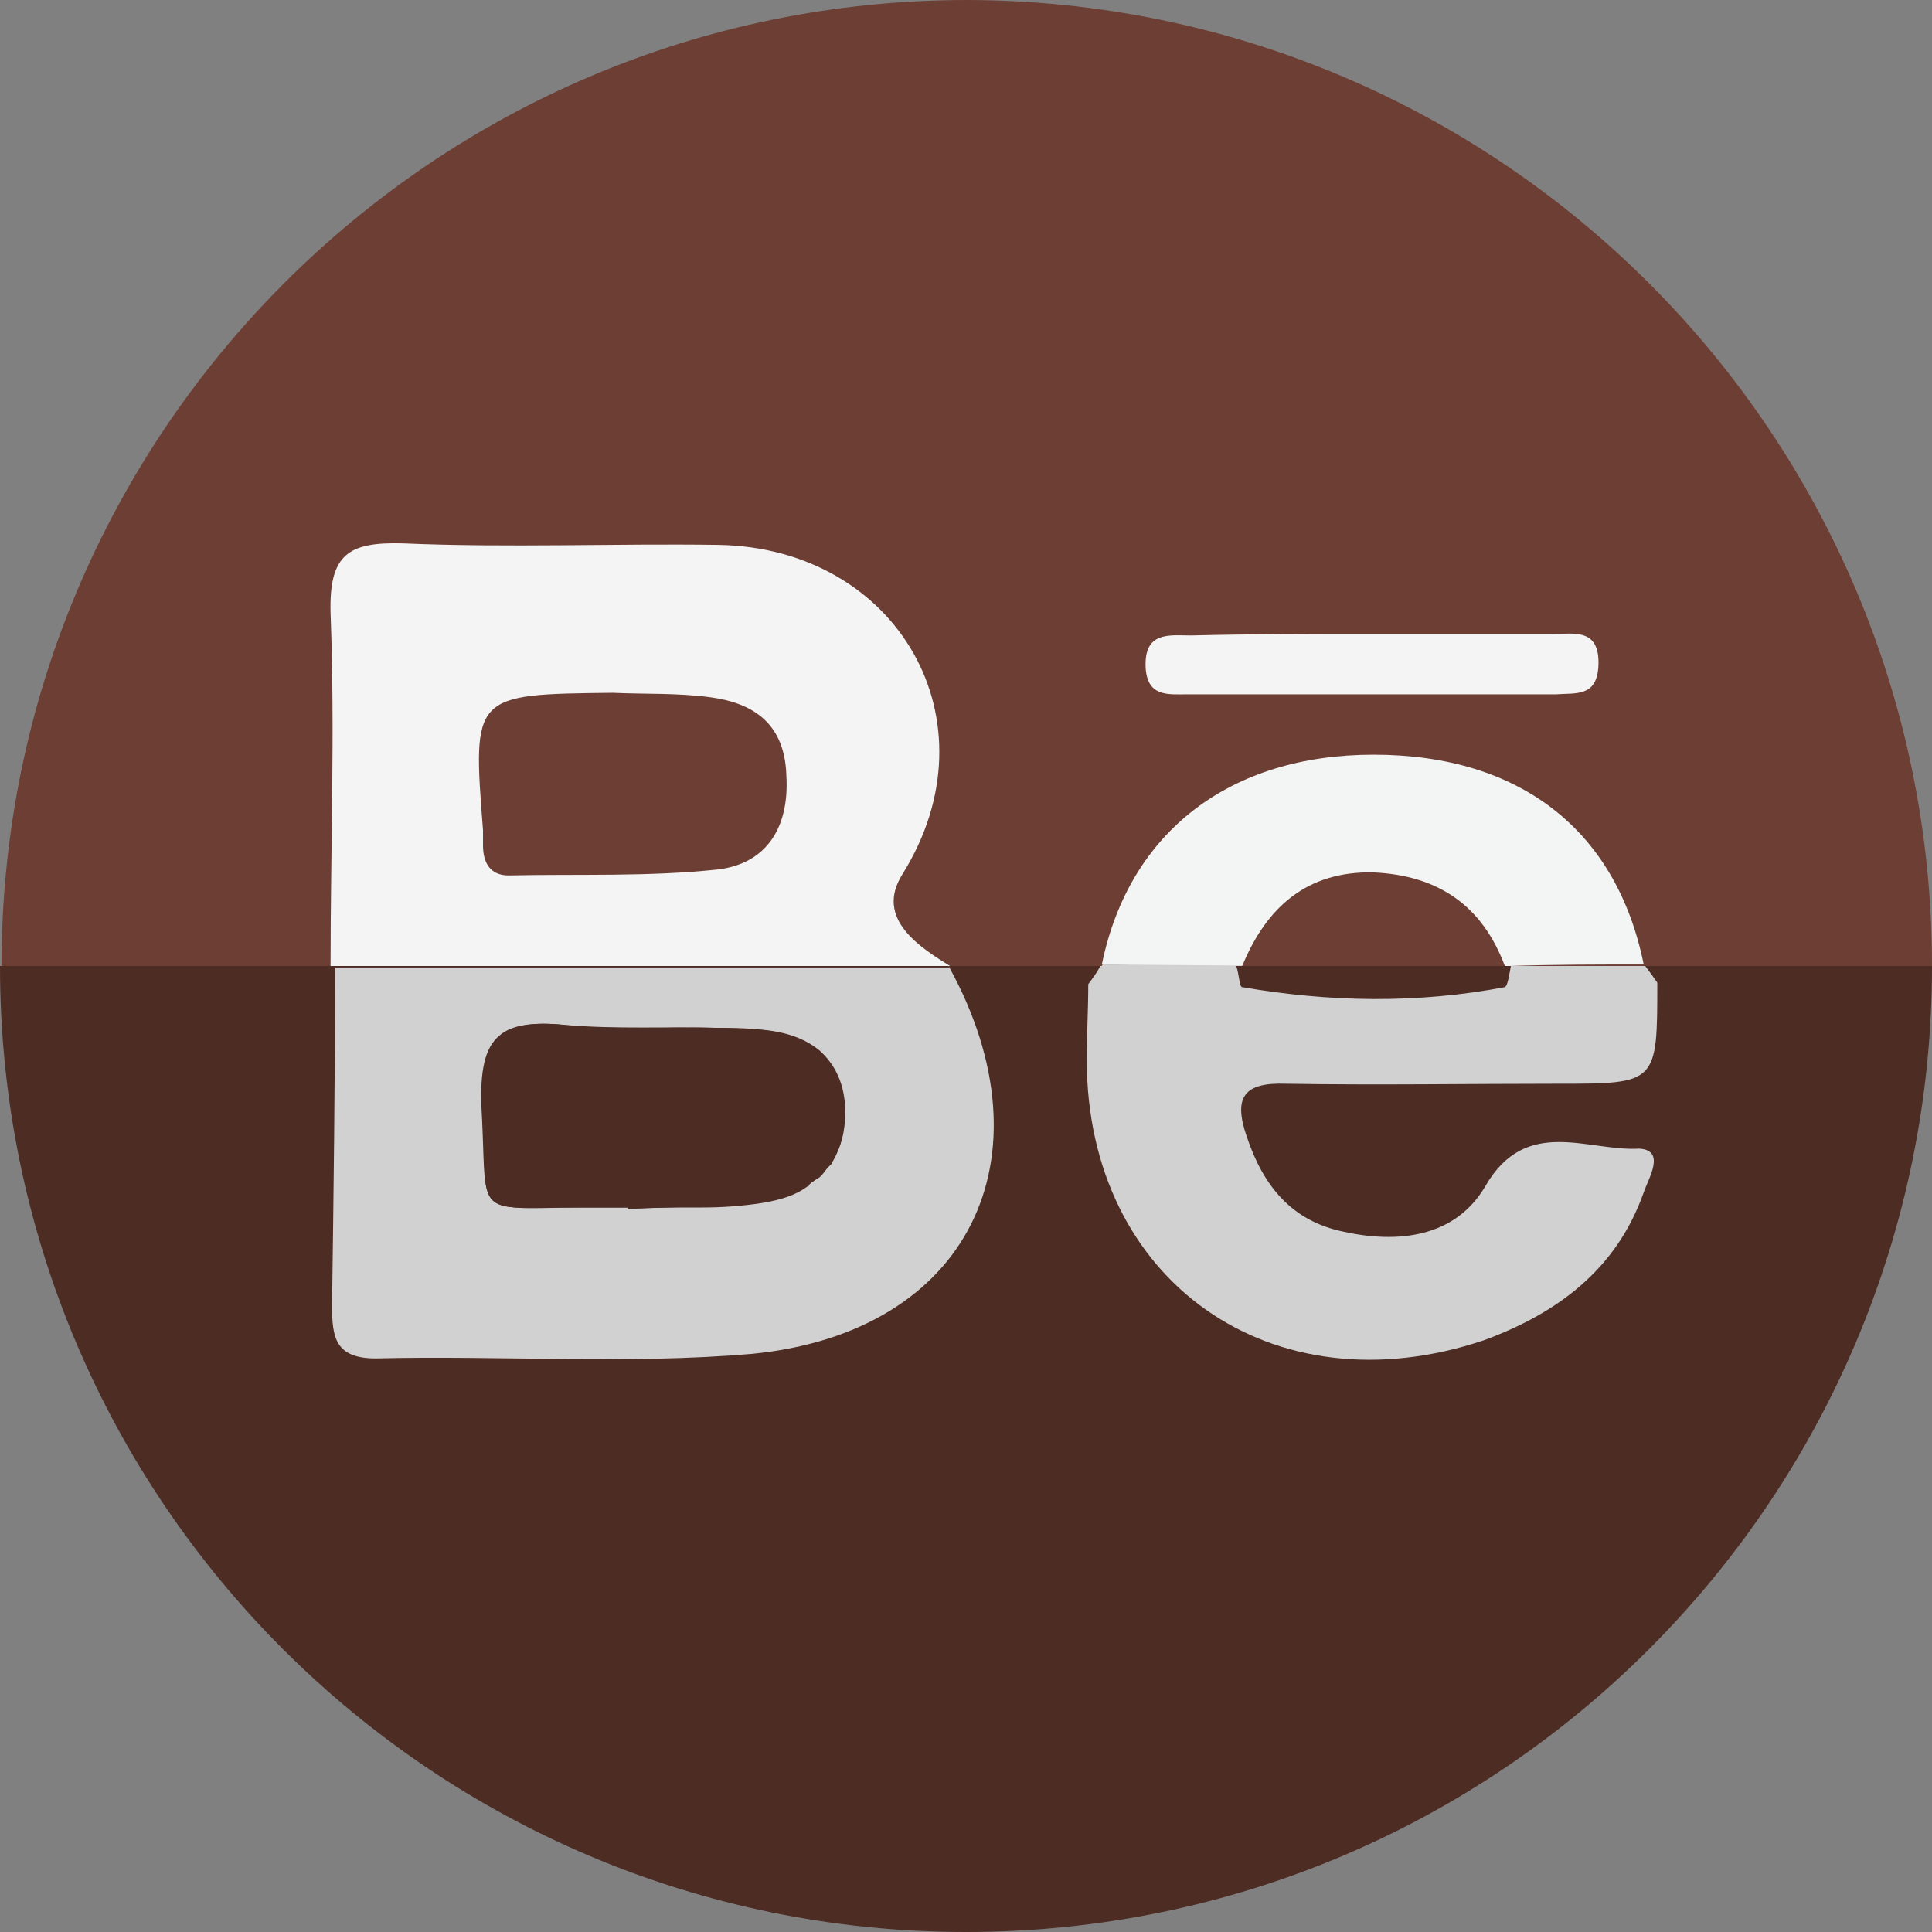 <?xml version="1.0" encoding="utf-8"?>
<!-- Generator: Adobe Illustrator 21.0.0, SVG Export Plug-In . SVG Version: 6.00 Build 0)  -->
<svg version="1.1" id="Capa_1" xmlns="http://www.w3.org/2000/svg" xmlns:xlink="http://www.w3.org/1999/xlink" x="0px" y="0px"
	 viewBox="0 0 128 128" style="enable-background:new 0 0 128 128;" xml:space="preserve">
<rect x="0" y="0" width="128" height="128" fill="#808080" stroke="none"/>
<style type="text/css">
	.st0{fill:#6D3E33;}
	.st1{fill:#F4F4F4;}
	.st2{fill:#F3F4F4;}
	.st3{fill:none;}
	.st4{fill:#4D2C24;}
	.st5{fill:#D1D1D1;}
</style>
<g>
	<path class="st0" d="M128,64H0.1c0-35.3,28.6-64,64-64C99.4,0.1,128,28.7,128,64z"/>
	<path class="st1" d="M21.9,64c0-7.8,0.3-15.6,0-23.4c-0.1-3.9,1.2-4.7,4.8-4.6c7,0.3,14,0,20.9,0.1c11.9,0.2,18.5,11.7,12.2,21.8
		c-1.9,3,1.2,4.9,3.3,6.2c-0.5,3.3-5.1,2.2-7.4,2.1c-9.3-0.3-18.6-0.3-27.9,0.1c-2.2,0.1-4.4-0.2-5.7-2.3L21.9,64z"/>
	<path class="st2" d="M81.9,64C79,64,76,64,73,63.9c1.8-8.8,8.5-13.9,18-13.9c9.7,0,16.1,5,17.9,13.9c-3,0-5.9,0-8.9,0.1
		c-0.2,0-0.5,0-0.7,0c-5.6-4.5-11.2-4.1-16.7,0C82.4,64,82.2,64,81.9,64z"/>
	<path class="st1" d="M91,42c4,0,8,0,11.9,0c1.4,0,3.1-0.4,3,2.1c-0.1,2.1-1.5,1.8-2.8,1.9c-8.1,0-16.2,0-24.4,0
		c-1.3,0-2.7,0.2-2.8-1.8c-0.1-2.4,1.6-2.1,3-2.1C83,42,87,42,91,42z"/>
	<path class="st0" d="M40.6,45.9c2.2,0.1,4.3,0,6.5,0.3c2.9,0.4,4.9,1.8,5,5.2c0.2,3.4-1.3,5.8-4.5,6.2c-4.6,0.5-9.3,0.3-13.9,0.4
		C32.5,58,32,57.2,32,56c0-0.3,0-0.7,0-1C31.3,46,31.3,46,40.6,45.9z"/>
	<g>
		<path class="st3" d="M38.6,80c-2.1,0-3.5,0-4.5,0C35,80,36.4,80,38.6,80c1,0,2,0,3,0c0,0,0,0,0,0c0,0,0,0,0,0
			C40.5,80,39.5,80,38.6,80z"/>
		<path class="st3" d="M41.5,80.1c1.6-0.1,3.2-0.1,4.9-0.1C44.8,80,43.2,80,41.5,80.1C41.5,80.1,41.5,80.1,41.5,80.1z"/>
		<path class="st3" d="M56,73.7c0,1.3-0.3,2.3-0.8,3.1C55.7,76,56,75,56,73.7c0-1.9-0.7-3.2-1.7-4.1C55.3,70.5,56,71.8,56,73.7z"/>
		<path class="st3" d="M55.1,77.1c-0.1,0.1-0.1,0.1-0.2,0.2C54.9,77.2,55,77.1,55.1,77.1z"/>
		<path class="st3" d="M54.4,77.9c0,0-0.1,0.1-0.1,0.1C54.3,77.9,54.4,77.9,54.4,77.9z"/>
		<path class="st3" d="M53.6,78.5c0,0-0.1,0-0.1,0.1C53.5,78.5,53.6,78.5,53.6,78.5z"/>
		<path class="st3" d="M37.3,67.8c3.4,0.4,6.8,0.1,10.2,0.2C44.1,68,40.7,68.2,37.3,67.8c-2-0.2-3.3,0-4.2,0.7
			C34,67.9,35.3,67.6,37.3,67.8z"/>
		<path class="st4" d="M128,64L128,64c0,35.3-28.6,64-64,64c-35.3,0-64-28.6-64-64v0H128z"/>
		<path class="st5" d="M55.4,64c-11.1,0-22.1,0-33.2,0V64h40.6"/>
		<path class="st5" d="M62.9,64.1C62.9,64,62.8,64,62.9,64.1l-40.7,0v0.1c0,7.4-0.1,14.9-0.2,22.3c0,2.1,0.2,3.5,2.9,3.5
			c8.3-0.2,16.7,0.4,24.9-0.3C64.2,88.3,69.8,76.7,62.9,64.1z M55.2,76.8c0,0.1-0.1,0.2-0.1,0.2c0,0.1-0.1,0.1-0.2,0.2
			c-0.2,0.2-0.3,0.4-0.5,0.6c0,0-0.1,0.1-0.1,0.1c-0.2,0.2-0.4,0.4-0.7,0.5c0,0-0.1,0-0.1,0.1c-0.9,0.5-1.9,0.9-3,1.1
			c-1.3,0.2-2.7,0.3-4,0.3c-1.6,0.1-3.3,0.1-4.9,0.2c0,0,0-0.1,0-0.1h-3c-2.1,0-3.5,0-4.5,0c-2.4-0.2-1.9-1.2-2.2-6.6
			c-0.1-2.4,0.2-4,1.2-4.8c0.8-0.7,2.2-0.9,4.2-0.7c3.4,0.4,6.8,0.1,10.2,0.2c0.9,0,1.8,0.1,2.6,0.1c1.6,0.1,3,0.6,4.1,1.4
			c1.1,0.9,1.7,2.2,1.7,4.1C56,75,55.7,76,55.2,76.8z"/>
		<path class="st5" d="M108.9,79c-1.8,5.1-5.7,8-10.6,9.8C84.3,93.5,72,84.9,72,70.2c0-1.7,0.1-3.3,0.1-5c0.3-0.4,0.6-0.8,0.8-1.2
			h13.3c3.1,0.8,6.3,0.8,9.4,0H109c0.3,0.4,0.6,0.8,0.8,1.1c0,6.7,0,6.7-6.6,6.7c-6,0-12,0.1-18,0c-2.8-0.1-3.5,0.9-2.6,3.5
			c1.1,3.3,3,5.6,6.4,6.3c3.6,0.8,7.4,0.4,9.4-3c2.7-4.7,6.8-2.3,10.2-2.5C110.4,76.2,109.2,78.1,108.9,79z"/>
		<path class="st5" d="M86.3,64H73c0,0,0-0.1,0.1-0.1"/>
		<path class="st4" d="M34.1,80c1,0.1,2.4,0,4.5,0c1,0,2,0,3,0c0,0,0,0,0,0c0,0,0,0.1,0,0.1c0,0,0,0,0,0c1.6-0.1,3.2-0.1,4.9-0.1
			c1.4,0,2.7-0.1,4-0.3c1.2-0.2,2.2-0.5,3-1.1c0,0,0.1,0,0.1-0.1c0.2-0.2,0.5-0.4,0.7-0.5c0,0,0.1-0.1,0.1-0.1
			c0.2-0.2,0.3-0.4,0.5-0.6c0.1-0.1,0.1-0.1,0.2-0.2c0-0.1,0.1-0.2,0.1-0.2C55.7,76,56,75,56,73.7c0-1.9-0.7-3.2-1.7-4.1
			c-1.1-0.9-2.5-1.3-4.1-1.4c-0.9-0.1-1.8-0.1-2.6-0.1c-3.4-0.1-6.8,0.1-10.2-0.2c-2-0.2-3.3,0-4.2,0.7c-1.1,0.9-1.3,2.5-1.2,4.8
			C32.2,78.8,31.7,79.8,34.1,80z"/>
	</g>
	<path class="st4" d="M100.1,64c-0.1,0.5-0.2,1.3-0.4,1.4c-5.8,1.1-11.6,1-17.4,0c-0.2,0-0.2-0.9-0.4-1.4c0,0,0.4,0,0.4,0
		c5.8-3.3,11.6-3.7,17.4,0L100.1,64z"/>
	<path class="st0" d="M99.7,64c-5.8,0-11.6,0-17.4,0c1.6-3.9,4.3-6.3,8.7-6.2C95.3,58,98.2,60,99.7,64z"/>
</g>
</svg>
